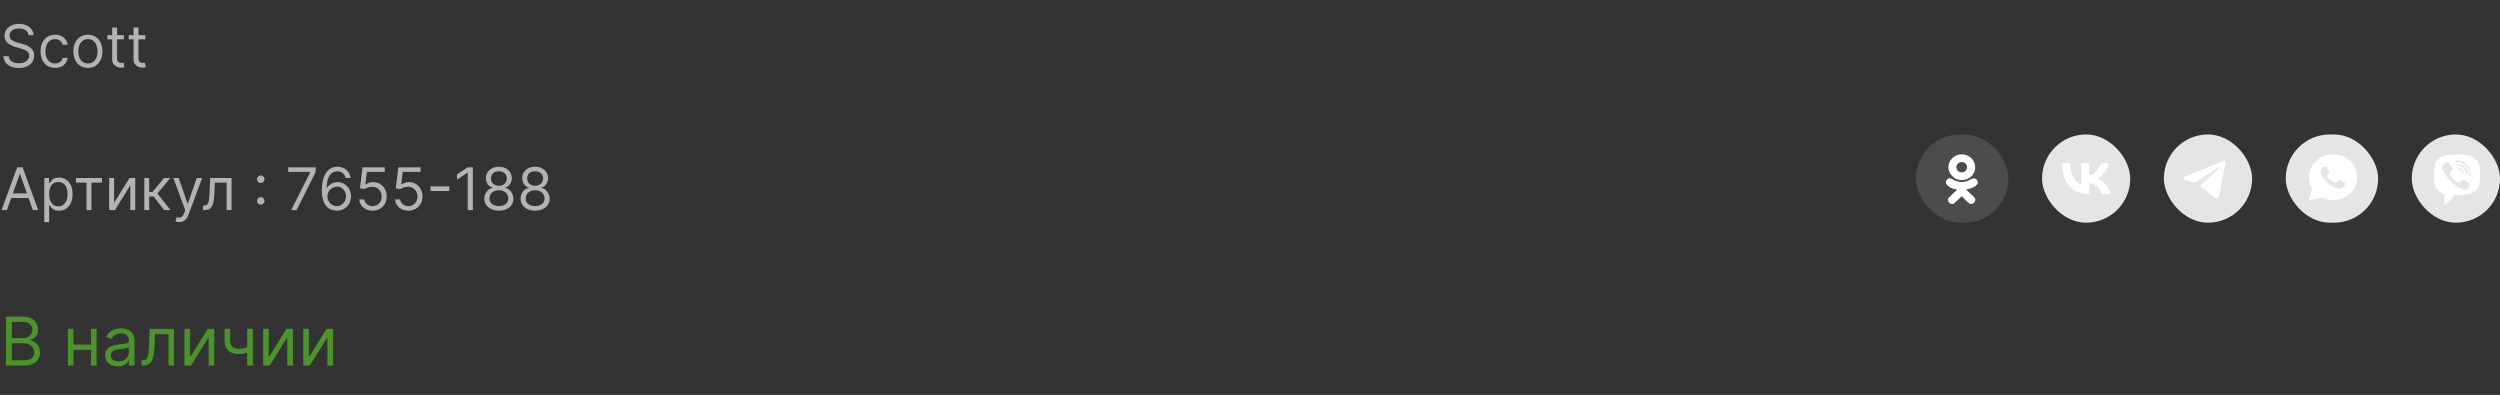 <svg width="595" height="94" viewBox="0 0 595 94" fill="none" xmlns="http://www.w3.org/2000/svg">
<rect x="0" y="0" width="595" height="94" fill="#333333" stroke="none"/>
<path d="M6.801 8.364C6.741 7.86 6.5 7.469 6.075 7.19C5.651 6.912 5.131 6.773 4.514 6.773C4.063 6.773 3.669 6.846 3.331 6.991C2.996 7.137 2.734 7.338 2.545 7.593C2.36 7.848 2.267 8.138 2.267 8.463C2.267 8.735 2.332 8.969 2.461 9.164C2.594 9.356 2.763 9.517 2.968 9.646C3.174 9.772 3.389 9.877 3.614 9.96C3.84 10.039 4.047 10.104 4.236 10.153L5.27 10.432C5.535 10.501 5.83 10.598 6.155 10.72C6.483 10.843 6.796 11.01 7.094 11.222C7.396 11.431 7.645 11.7 7.84 12.028C8.036 12.356 8.134 12.758 8.134 13.236C8.134 13.786 7.989 14.283 7.701 14.727C7.416 15.171 6.998 15.524 6.448 15.786C5.901 16.048 5.237 16.179 4.455 16.179C3.725 16.179 3.094 16.061 2.56 15.826C2.03 15.591 1.612 15.262 1.308 14.842C1.006 14.421 0.835 13.932 0.795 13.375H2.068C2.101 13.759 2.231 14.078 2.456 14.329C2.685 14.578 2.973 14.764 3.321 14.886C3.672 15.006 4.05 15.065 4.455 15.065C4.925 15.065 5.348 14.989 5.722 14.837C6.097 14.681 6.393 14.465 6.612 14.19C6.831 13.912 6.94 13.587 6.94 13.216C6.94 12.878 6.846 12.603 6.657 12.391C6.468 12.178 6.219 12.006 5.911 11.874C5.603 11.741 5.27 11.625 4.912 11.526L3.659 11.168C2.864 10.939 2.234 10.613 1.77 10.188C1.306 9.764 1.074 9.209 1.074 8.523C1.074 7.953 1.228 7.455 1.536 7.031C1.848 6.604 2.265 6.272 2.789 6.037C3.316 5.798 3.904 5.679 4.554 5.679C5.21 5.679 5.794 5.797 6.304 6.032C6.814 6.264 7.219 6.582 7.517 6.987C7.819 7.391 7.978 7.85 7.994 8.364H6.801ZM13.104 16.159C12.388 16.159 11.771 15.99 11.254 15.652C10.737 15.314 10.34 14.848 10.061 14.255C9.783 13.662 9.644 12.984 9.644 12.222C9.644 11.446 9.786 10.762 10.071 10.168C10.36 9.572 10.761 9.106 11.274 8.771C11.791 8.433 12.395 8.264 13.084 8.264C13.621 8.264 14.105 8.364 14.536 8.562C14.967 8.761 15.319 9.04 15.595 9.398C15.87 9.756 16.04 10.173 16.107 10.651H14.933C14.844 10.303 14.645 9.994 14.337 9.726C14.032 9.454 13.621 9.318 13.104 9.318C12.646 9.318 12.245 9.438 11.901 9.676C11.559 9.911 11.293 10.245 11.1 10.675C10.911 11.103 10.817 11.605 10.817 12.182C10.817 12.772 10.91 13.286 11.095 13.723C11.284 14.161 11.549 14.5 11.891 14.742C12.236 14.984 12.64 15.105 13.104 15.105C13.409 15.105 13.685 15.052 13.934 14.946C14.183 14.84 14.393 14.688 14.566 14.489C14.738 14.29 14.861 14.051 14.933 13.773H16.107C16.04 14.223 15.876 14.63 15.614 14.991C15.356 15.349 15.013 15.634 14.585 15.846C14.161 16.055 13.667 16.159 13.104 16.159ZM20.924 16.159C20.235 16.159 19.63 15.995 19.11 15.667C18.593 15.339 18.188 14.88 17.896 14.29C17.608 13.7 17.464 13.01 17.464 12.222C17.464 11.426 17.608 10.732 17.896 10.139C18.188 9.545 18.593 9.085 19.11 8.756C19.63 8.428 20.235 8.264 20.924 8.264C21.614 8.264 22.217 8.428 22.734 8.756C23.254 9.085 23.659 9.545 23.947 10.139C24.239 10.732 24.384 11.426 24.384 12.222C24.384 13.01 24.239 13.7 23.947 14.29C23.659 14.88 23.254 15.339 22.734 15.667C22.217 15.995 21.614 16.159 20.924 16.159ZM20.924 15.105C21.448 15.105 21.879 14.971 22.217 14.702C22.555 14.434 22.805 14.081 22.968 13.643C23.13 13.206 23.211 12.732 23.211 12.222C23.211 11.711 23.13 11.236 22.968 10.795C22.805 10.354 22.555 9.998 22.217 9.726C21.879 9.454 21.448 9.318 20.924 9.318C20.401 9.318 19.97 9.454 19.632 9.726C19.294 9.998 19.043 10.354 18.881 10.795C18.718 11.236 18.637 11.711 18.637 12.222C18.637 12.732 18.718 13.206 18.881 13.643C19.043 14.081 19.294 14.434 19.632 14.702C19.97 14.971 20.401 15.105 20.924 15.105ZM29.496 8.364V9.358H25.539V8.364H29.496ZM26.692 6.534H27.866V13.812C27.866 14.144 27.914 14.393 28.01 14.558C28.109 14.721 28.235 14.83 28.388 14.886C28.544 14.939 28.708 14.966 28.88 14.966C29.009 14.966 29.115 14.959 29.198 14.946C29.281 14.93 29.347 14.916 29.397 14.906L29.636 15.96C29.556 15.99 29.445 16.02 29.303 16.05C29.16 16.083 28.979 16.099 28.761 16.099C28.429 16.099 28.104 16.028 27.786 15.886C27.471 15.743 27.209 15.526 27.001 15.234C26.795 14.943 26.692 14.575 26.692 14.131V6.534ZM34.582 8.364V9.358H30.625V8.364H34.582ZM31.778 6.534H32.952V13.812C32.952 14.144 33 14.393 33.096 14.558C33.195 14.721 33.321 14.83 33.474 14.886C33.63 14.939 33.794 14.966 33.966 14.966C34.095 14.966 34.201 14.959 34.284 14.946C34.367 14.93 34.433 14.916 34.483 14.906L34.722 15.96C34.642 15.99 34.531 16.02 34.389 16.05C34.246 16.083 34.065 16.099 33.847 16.099C33.515 16.099 33.19 16.028 32.872 15.886C32.557 15.743 32.295 15.526 32.087 15.234C31.881 14.943 31.778 14.575 31.778 14.131V6.534Z" fill="#B3B3B3"/>
<path d="M1.651 50H0.358L4.097 39.818H5.369L9.108 50H7.815L4.773 41.429H4.693L1.651 50ZM2.128 46.023H7.338V47.117H2.128V46.023ZM10.535 52.864V42.364H11.668V43.577H11.807C11.894 43.444 12.013 43.275 12.165 43.07C12.321 42.861 12.543 42.675 12.832 42.513C13.123 42.347 13.518 42.264 14.015 42.264C14.658 42.264 15.225 42.425 15.715 42.746C16.206 43.068 16.588 43.524 16.864 44.114C17.139 44.704 17.276 45.4 17.276 46.202C17.276 47.01 17.139 47.711 16.864 48.305C16.588 48.895 16.207 49.352 15.72 49.677C15.233 49.998 14.671 50.159 14.035 50.159C13.544 50.159 13.152 50.078 12.857 49.916C12.562 49.75 12.335 49.562 12.175 49.354C12.016 49.142 11.894 48.966 11.807 48.827H11.708V52.864H10.535ZM11.688 46.182C11.688 46.758 11.773 47.267 11.942 47.708C12.111 48.146 12.358 48.489 12.682 48.737C13.007 48.983 13.405 49.105 13.876 49.105C14.366 49.105 14.776 48.976 15.104 48.717C15.435 48.456 15.684 48.104 15.849 47.663C16.018 47.219 16.103 46.725 16.103 46.182C16.103 45.645 16.02 45.161 15.854 44.73C15.692 44.296 15.445 43.953 15.114 43.701C14.786 43.446 14.373 43.318 13.876 43.318C13.398 43.318 12.997 43.439 12.673 43.681C12.348 43.92 12.102 44.255 11.937 44.685C11.771 45.113 11.688 45.612 11.688 46.182ZM18.068 43.457V42.364H24.273V43.457H21.767V50H20.594V43.457H18.068ZM27.157 48.27L30.836 42.364H32.189V50H31.015V44.094L27.356 50H25.984V42.364H27.157V48.27ZM34.337 50V42.364H35.511V45.685H36.286L39.031 42.364H40.542L37.46 46.043L40.582 50H39.071L36.565 46.778H35.511V50H34.337ZM42.613 52.864C42.414 52.864 42.237 52.847 42.081 52.814C41.925 52.784 41.817 52.754 41.758 52.724L42.056 51.69C42.341 51.763 42.593 51.79 42.812 51.77C43.03 51.75 43.224 51.652 43.393 51.477C43.566 51.304 43.723 51.024 43.866 50.636L44.084 50.04L41.261 42.364H42.533L44.641 48.449H44.721L46.829 42.364H48.101L44.86 51.114C44.714 51.508 44.533 51.834 44.318 52.093C44.103 52.355 43.852 52.549 43.567 52.675C43.286 52.801 42.967 52.864 42.613 52.864ZM48.331 50V48.906H48.61C48.838 48.906 49.029 48.861 49.181 48.772C49.334 48.679 49.457 48.519 49.549 48.29C49.645 48.058 49.718 47.736 49.768 47.325C49.821 46.911 49.859 46.384 49.883 45.744L50.022 42.364H55.113V50H53.939V43.457H51.135L51.016 46.182C50.989 46.808 50.933 47.36 50.847 47.837C50.764 48.311 50.636 48.709 50.464 49.031C50.295 49.352 50.07 49.594 49.788 49.756C49.506 49.919 49.153 50 48.729 50H48.331ZM62.058 48.697C61.813 48.697 61.602 48.61 61.426 48.434C61.251 48.258 61.163 48.048 61.163 47.803C61.163 47.557 61.251 47.347 61.426 47.171C61.602 46.995 61.813 46.908 62.058 46.908C62.303 46.908 62.514 46.995 62.689 47.171C62.865 47.347 62.953 47.557 62.953 47.803C62.953 47.965 62.911 48.114 62.828 48.25C62.749 48.386 62.641 48.495 62.505 48.578C62.373 48.658 62.224 48.697 62.058 48.697ZM62.058 43.547C61.813 43.547 61.602 43.459 61.426 43.283C61.251 43.108 61.163 42.897 61.163 42.652C61.163 42.407 61.251 42.196 61.426 42.021C61.602 41.845 61.813 41.757 62.058 41.757C62.303 41.757 62.514 41.845 62.689 42.021C62.865 42.196 62.953 42.407 62.953 42.652C62.953 42.814 62.911 42.964 62.828 43.099C62.749 43.235 62.641 43.345 62.505 43.428C62.373 43.507 62.224 43.547 62.058 43.547ZM69.294 50L73.848 40.992V40.912H68.598V39.818H75.121V40.972L70.587 50H69.294ZM80.136 50.139C79.718 50.133 79.301 50.053 78.883 49.901C78.465 49.748 78.084 49.491 77.74 49.13C77.395 48.765 77.118 48.273 76.909 47.653C76.701 47.03 76.596 46.248 76.596 45.307C76.596 44.405 76.681 43.606 76.85 42.91C77.019 42.211 77.264 41.623 77.585 41.146C77.907 40.665 78.295 40.3 78.749 40.052C79.206 39.803 79.722 39.679 80.295 39.679C80.865 39.679 81.372 39.793 81.816 40.022C82.264 40.247 82.628 40.562 82.91 40.967C83.192 41.371 83.374 41.837 83.457 42.364H82.244C82.131 41.906 81.912 41.527 81.588 41.225C81.263 40.923 80.832 40.773 80.295 40.773C79.506 40.773 78.885 41.116 78.431 41.802C77.98 42.488 77.753 43.451 77.749 44.69H77.829C78.015 44.409 78.235 44.168 78.49 43.969C78.749 43.767 79.034 43.611 79.345 43.502C79.657 43.393 79.987 43.338 80.335 43.338C80.918 43.338 81.452 43.484 81.936 43.776C82.419 44.064 82.807 44.463 83.099 44.974C83.391 45.481 83.536 46.062 83.536 46.719C83.536 47.349 83.395 47.925 83.114 48.449C82.832 48.969 82.436 49.383 81.926 49.692C81.418 49.997 80.822 50.146 80.136 50.139ZM80.136 49.045C80.553 49.045 80.928 48.941 81.259 48.732C81.594 48.523 81.858 48.243 82.05 47.892C82.245 47.541 82.343 47.15 82.343 46.719C82.343 46.298 82.249 45.915 82.06 45.57C81.874 45.222 81.617 44.946 81.289 44.74C80.964 44.535 80.593 44.432 80.176 44.432C79.861 44.432 79.567 44.495 79.296 44.621C79.024 44.743 78.785 44.912 78.58 45.128C78.377 45.343 78.219 45.59 78.103 45.869C77.986 46.144 77.928 46.434 77.928 46.739C77.928 47.143 78.023 47.521 78.212 47.872C78.404 48.224 78.666 48.507 78.997 48.722C79.332 48.938 79.712 49.045 80.136 49.045ZM88.673 50.139C88.09 50.139 87.565 50.023 87.097 49.791C86.63 49.559 86.255 49.241 85.974 48.837C85.692 48.432 85.538 47.972 85.511 47.455H86.704C86.751 47.915 86.96 48.296 87.331 48.598C87.706 48.896 88.153 49.045 88.673 49.045C89.091 49.045 89.462 48.948 89.787 48.752C90.115 48.557 90.372 48.288 90.558 47.947C90.746 47.602 90.841 47.213 90.841 46.778C90.841 46.334 90.743 45.938 90.548 45.59C90.355 45.239 90.09 44.962 89.752 44.76C89.414 44.558 89.028 44.455 88.594 44.452C88.282 44.448 87.962 44.496 87.634 44.596C87.306 44.692 87.036 44.816 86.824 44.969L85.671 44.83L86.287 39.818H91.577V40.912H87.321L86.963 43.915H87.023C87.231 43.749 87.493 43.611 87.808 43.502C88.123 43.393 88.451 43.338 88.793 43.338C89.416 43.338 89.971 43.487 90.458 43.785C90.949 44.081 91.333 44.485 91.612 44.999C91.893 45.512 92.034 46.099 92.034 46.758C92.034 47.408 91.888 47.988 91.597 48.499C91.308 49.006 90.91 49.407 90.403 49.702C89.896 49.993 89.32 50.139 88.673 50.139ZM97.191 50.139C96.608 50.139 96.082 50.023 95.615 49.791C95.147 49.559 94.773 49.241 94.491 48.837C94.21 48.432 94.055 47.972 94.029 47.455H95.222C95.269 47.915 95.477 48.296 95.849 48.598C96.223 48.896 96.671 49.045 97.191 49.045C97.609 49.045 97.98 48.948 98.305 48.752C98.633 48.557 98.889 48.288 99.075 47.947C99.264 47.602 99.359 47.213 99.359 46.778C99.359 46.334 99.261 45.938 99.065 45.59C98.873 45.239 98.608 44.962 98.27 44.76C97.932 44.558 97.546 44.455 97.111 44.452C96.8 44.448 96.48 44.496 96.152 44.596C95.824 44.692 95.554 44.816 95.341 44.969L94.188 44.83L94.805 39.818H100.094V40.912H95.839L95.481 43.915H95.54C95.749 43.749 96.011 43.611 96.326 43.502C96.641 43.393 96.969 43.338 97.31 43.338C97.933 43.338 98.489 43.487 98.976 43.785C99.466 44.081 99.851 44.485 100.129 44.999C100.411 45.512 100.552 46.099 100.552 46.758C100.552 47.408 100.406 47.988 100.114 48.499C99.826 49.006 99.428 49.407 98.921 49.702C98.414 49.993 97.837 50.139 97.191 50.139ZM106.922 44.362V45.456H102.467V44.362H106.922ZM112.546 39.818V50H111.313V41.111H111.253L108.767 42.761V41.508L111.313 39.818H112.546ZM118.735 50.139C118.052 50.139 117.449 50.018 116.926 49.776C116.405 49.531 115.999 49.195 115.708 48.767C115.416 48.336 115.272 47.846 115.275 47.295C115.272 46.865 115.356 46.467 115.529 46.102C115.701 45.734 115.936 45.428 116.235 45.182C116.536 44.934 116.873 44.776 117.244 44.71V44.651C116.757 44.525 116.369 44.251 116.08 43.83C115.792 43.406 115.65 42.924 115.653 42.383C115.65 41.867 115.78 41.404 116.046 40.996C116.311 40.589 116.675 40.267 117.139 40.032C117.607 39.797 118.139 39.679 118.735 39.679C119.325 39.679 119.852 39.797 120.316 40.032C120.78 40.267 121.145 40.589 121.41 40.996C121.678 41.404 121.814 41.867 121.818 42.383C121.814 42.924 121.667 43.406 121.375 43.83C121.087 44.251 120.704 44.525 120.227 44.651V44.71C120.595 44.776 120.926 44.934 121.221 45.182C121.516 45.428 121.751 45.734 121.927 46.102C122.103 46.467 122.192 46.865 122.195 47.295C122.192 47.846 122.043 48.336 121.748 48.767C121.456 49.195 121.05 49.531 120.53 49.776C120.013 50.018 119.415 50.139 118.735 50.139ZM118.735 49.045C119.196 49.045 119.594 48.971 119.928 48.822C120.263 48.673 120.522 48.462 120.704 48.19C120.886 47.919 120.979 47.6 120.982 47.236C120.979 46.851 120.88 46.512 120.684 46.217C120.489 45.922 120.222 45.69 119.884 45.521C119.549 45.352 119.166 45.267 118.735 45.267C118.301 45.267 117.913 45.352 117.572 45.521C117.234 45.69 116.967 45.922 116.771 46.217C116.579 46.512 116.485 46.851 116.488 47.236C116.485 47.6 116.573 47.919 116.752 48.19C116.934 48.462 117.194 48.673 117.532 48.822C117.87 48.971 118.271 49.045 118.735 49.045ZM118.735 44.213C119.1 44.213 119.423 44.14 119.705 43.994C119.99 43.849 120.213 43.645 120.376 43.383C120.538 43.121 120.621 42.814 120.624 42.463C120.621 42.118 120.54 41.818 120.381 41.563C120.222 41.305 120.001 41.106 119.72 40.967C119.438 40.824 119.11 40.753 118.735 40.753C118.354 40.753 118.021 40.824 117.736 40.967C117.451 41.106 117.231 41.305 117.075 41.563C116.919 41.818 116.843 42.118 116.846 42.463C116.843 42.814 116.921 43.121 117.08 43.383C117.242 43.645 117.466 43.849 117.751 43.994C118.036 44.14 118.364 44.213 118.735 44.213ZM127.362 50.139C126.679 50.139 126.076 50.018 125.553 49.776C125.032 49.531 124.626 49.195 124.335 48.767C124.043 48.336 123.899 47.846 123.902 47.295C123.899 46.865 123.983 46.467 124.156 46.102C124.328 45.734 124.563 45.428 124.862 45.182C125.163 44.934 125.5 44.776 125.871 44.71V44.651C125.384 44.525 124.996 44.251 124.707 43.83C124.419 43.406 124.277 42.924 124.28 42.383C124.277 41.867 124.407 41.404 124.673 40.996C124.938 40.589 125.302 40.267 125.766 40.032C126.234 39.797 126.766 39.679 127.362 39.679C127.952 39.679 128.479 39.797 128.943 40.032C129.407 40.267 129.772 40.589 130.037 40.996C130.305 41.404 130.441 41.867 130.445 42.383C130.441 42.924 130.294 43.406 130.002 43.83C129.714 44.251 129.331 44.525 128.854 44.651V44.71C129.222 44.776 129.553 44.934 129.848 45.182C130.143 45.428 130.378 45.734 130.554 46.102C130.73 46.467 130.819 46.865 130.822 47.295C130.819 47.846 130.67 48.336 130.375 48.767C130.083 49.195 129.677 49.531 129.157 49.776C128.64 50.018 128.042 50.139 127.362 50.139ZM127.362 49.045C127.823 49.045 128.221 48.971 128.555 48.822C128.89 48.673 129.149 48.462 129.331 48.19C129.513 47.919 129.606 47.6 129.609 47.236C129.606 46.851 129.507 46.512 129.311 46.217C129.116 45.922 128.849 45.69 128.511 45.521C128.176 45.352 127.793 45.267 127.362 45.267C126.928 45.267 126.54 45.352 126.199 45.521C125.861 45.69 125.594 45.922 125.398 46.217C125.206 46.512 125.112 46.851 125.115 47.236C125.112 47.6 125.2 47.919 125.379 48.19C125.561 48.462 125.821 48.673 126.159 48.822C126.497 48.971 126.898 49.045 127.362 49.045ZM127.362 44.213C127.727 44.213 128.05 44.14 128.332 43.994C128.617 43.849 128.84 43.645 129.003 43.383C129.165 43.121 129.248 42.814 129.251 42.463C129.248 42.118 129.167 41.818 129.008 41.563C128.849 41.305 128.628 41.106 128.347 40.967C128.065 40.824 127.737 40.753 127.362 40.753C126.981 40.753 126.648 40.824 126.363 40.967C126.078 41.106 125.857 41.305 125.702 41.563C125.546 41.818 125.47 42.118 125.473 42.463C125.47 42.814 125.548 43.121 125.707 43.383C125.869 43.645 126.093 43.849 126.378 43.994C126.663 44.14 126.991 44.213 127.362 44.213Z" fill="#B3B3B3"/>
<rect x="456" y="32" width="22" height="21" rx="10.5" fill="#4C4C4C"/>
<path d="M470.431 43.966C470.72 43.691 470.761 43.297 470.514 42.904C470.307 42.589 469.936 42.431 469.524 42.51C469.359 42.55 469.194 42.628 469.029 42.746C467.751 43.573 466.02 43.533 464.742 42.707C464.659 42.668 464.577 42.628 464.494 42.589C464.041 42.392 463.587 42.471 463.34 42.864C463.051 43.258 463.092 43.691 463.463 44.045C463.546 44.124 463.628 44.163 463.67 44.242L463.711 44.281C464.288 44.714 464.989 44.99 465.896 45.108L465.36 45.619C464.906 46.052 464.412 46.524 463.958 46.957C463.835 47.075 463.67 47.272 463.67 47.548C463.67 47.902 463.876 48.256 464.247 48.413C464.37 48.492 464.494 48.492 464.618 48.492C464.824 48.492 465.071 48.413 465.236 48.217C465.855 47.626 466.349 47.154 466.844 46.682C466.885 46.642 466.885 46.642 466.885 46.642C466.885 46.642 466.927 46.642 466.927 46.682C467.256 47.036 467.628 47.351 467.957 47.705C468.122 47.862 468.287 48.02 468.452 48.177C468.658 48.374 468.823 48.453 469.071 48.453C469.442 48.492 469.854 48.256 470.019 47.902C470.184 47.587 470.101 47.193 469.813 46.957C469.4 46.564 468.988 46.131 468.535 45.737L467.834 45.068C468.205 45.029 468.617 44.95 468.988 44.793C469.607 44.596 470.06 44.321 470.431 43.966Z" fill="white"/>
<path d="M466.885 42.864C468.658 42.864 470.101 41.526 470.101 39.834C470.101 39.008 469.771 38.221 469.153 37.63C468.535 37.04 467.751 36.725 466.927 36.725C465.154 36.725 463.752 38.102 463.711 39.755C463.711 40.582 464.041 41.33 464.659 41.92C465.236 42.55 466.02 42.864 466.885 42.864ZM465.978 38.929C466.226 38.693 466.556 38.575 466.885 38.575C467.628 38.575 468.164 39.126 468.164 39.795C468.164 40.503 467.586 41.015 466.885 41.015C466.143 41.015 465.607 40.464 465.607 39.795C465.607 39.48 465.731 39.165 465.978 38.929Z" fill="white"/>
<path d="M470.431 43.966C470.72 43.691 470.761 43.297 470.514 42.904C470.307 42.589 469.936 42.431 469.524 42.51C469.359 42.55 469.194 42.628 469.029 42.746C467.751 43.573 466.02 43.533 464.742 42.707C464.659 42.668 464.577 42.628 464.494 42.589C464.041 42.392 463.587 42.471 463.34 42.864C463.051 43.258 463.092 43.691 463.463 44.045C463.546 44.124 463.628 44.163 463.67 44.242L463.711 44.281C464.288 44.714 464.989 44.99 465.896 45.108L465.36 45.619C464.906 46.052 464.412 46.524 463.958 46.957C463.835 47.075 463.67 47.272 463.67 47.548C463.67 47.902 463.876 48.256 464.247 48.413C464.37 48.492 464.494 48.492 464.618 48.492C464.824 48.492 465.071 48.413 465.236 48.217C465.855 47.626 466.349 47.154 466.844 46.682C466.885 46.642 466.885 46.642 466.885 46.642C466.885 46.642 466.927 46.642 466.927 46.682C467.256 47.036 467.628 47.351 467.957 47.705C468.122 47.862 468.287 48.02 468.452 48.177C468.658 48.374 468.823 48.453 469.071 48.453C469.442 48.492 469.854 48.256 470.019 47.902C470.184 47.587 470.101 47.193 469.813 46.957C469.4 46.564 468.988 46.131 468.535 45.737L467.834 45.068C468.205 45.029 468.617 44.95 468.988 44.793C469.607 44.596 470.06 44.321 470.431 43.966Z" fill="white"/>
<rect x="486" y="32" width="21" height="21" rx="10.5" fill="#E5E5E5"/>
<path d="M497.015 46.175C493.069 46.175 490.818 43.416 490.725 38.825H492.701C492.766 42.195 494.224 43.622 495.378 43.916V38.825H497.239V41.731C498.379 41.606 499.576 40.282 499.98 38.825H501.842C501.69 39.581 501.386 40.296 500.95 40.926C500.515 41.557 499.956 42.089 499.31 42.489C500.031 42.855 500.669 43.372 501.18 44.008C501.691 44.643 502.064 45.382 502.275 46.175H500.226C500.037 45.486 499.652 44.869 499.121 44.402C498.59 43.935 497.935 43.638 497.239 43.548V46.175H497.015Z" fill="white"/>
<rect x="515" y="32" width="21" height="21" rx="10.5" fill="#E5E5E5"/>
<path d="M529.7 38.616L528.122 46.853C528.122 46.853 527.901 47.425 527.295 47.151L523.654 44.26L523.637 44.252C524.129 43.794 527.942 40.244 528.109 40.083C528.367 39.834 528.207 39.685 527.907 39.874L522.274 43.578L520.101 42.821C520.101 42.821 519.759 42.695 519.726 42.421C519.693 42.147 520.113 41.998 520.113 41.998L528.972 38.399C528.972 38.399 529.7 38.068 529.7 38.616Z" fill="white"/>
<rect x="544" y="32" width="22" height="21" rx="10.5" fill="#E5E5E5"/>
<path d="M559.36 38.333C558.273 37.299 556.824 36.725 555.295 36.725C552.116 36.725 549.54 39.175 549.54 42.199C549.54 43.156 549.822 44.113 550.305 44.917L549.5 47.75L552.559 46.984C553.404 47.406 554.329 47.635 555.295 47.635C558.474 47.635 561.05 45.185 561.05 42.161C561.01 40.745 560.446 39.367 559.36 38.333ZM558.072 44.152C557.951 44.458 557.388 44.764 557.106 44.802C556.865 44.841 556.543 44.841 556.221 44.764C556.02 44.688 555.738 44.611 555.416 44.458C553.967 43.884 553.041 42.506 552.961 42.391C552.88 42.314 552.357 41.663 552.357 40.974C552.357 40.285 552.72 39.979 552.84 39.826C552.961 39.673 553.122 39.673 553.243 39.673C553.323 39.673 553.444 39.673 553.524 39.673C553.605 39.673 553.726 39.635 553.846 39.902C553.967 40.17 554.249 40.859 554.289 40.898C554.329 40.974 554.329 41.051 554.289 41.127C554.249 41.204 554.209 41.281 554.128 41.357C554.048 41.434 553.967 41.548 553.927 41.587C553.846 41.663 553.766 41.74 553.846 41.855C553.927 42.008 554.209 42.429 554.651 42.812C555.215 43.271 555.657 43.424 555.818 43.501C555.979 43.577 556.06 43.539 556.14 43.463C556.221 43.386 556.502 43.08 556.583 42.927C556.663 42.773 556.784 42.812 556.905 42.85C557.026 42.888 557.75 43.233 557.871 43.309C558.032 43.386 558.112 43.424 558.152 43.463C558.193 43.577 558.193 43.845 558.072 44.152Z" fill="white"/>
<rect x="574" y="32" width="21" height="21" rx="10.5" fill="#E5E5E5"/>
<path d="M587.783 37.012C585.782 36.63 583.704 36.63 581.703 37.012C580.818 37.203 579.702 38.273 579.51 39.114C579.163 40.757 579.163 42.438 579.51 44.081C579.741 44.922 580.857 45.992 581.703 46.183C581.742 46.183 581.78 46.221 581.78 46.26V48.667C581.78 48.782 581.934 48.858 582.011 48.743L583.166 47.559C583.166 47.559 584.089 46.603 584.243 46.45C584.243 46.45 584.281 46.412 584.32 46.412C585.474 46.451 586.667 46.336 587.822 46.145C588.707 45.954 589.823 44.884 590.015 44.043C590.362 42.4 590.362 40.718 590.015 39.075C589.784 38.273 588.668 37.203 587.783 37.012ZM587.822 44.196C587.629 44.578 587.398 44.884 587.014 45.075C586.898 45.113 586.783 45.151 586.667 45.19C586.513 45.151 586.398 45.113 586.283 45.075C585.051 44.578 583.897 43.89 582.973 42.897C582.473 42.323 582.05 41.674 581.703 40.986C581.549 40.642 581.395 40.336 581.28 39.992C581.164 39.687 581.357 39.381 581.549 39.152C581.742 38.922 581.973 38.77 582.242 38.655C582.434 38.54 582.627 38.617 582.781 38.77C583.089 39.152 583.396 39.534 583.627 39.954C583.781 40.222 583.743 40.527 583.473 40.718C583.396 40.757 583.358 40.795 583.281 40.871C583.242 40.91 583.166 40.948 583.127 41.024C583.05 41.139 583.05 41.254 583.089 41.368C583.396 42.247 583.974 42.935 584.859 43.317C585.013 43.393 585.128 43.432 585.32 43.432C585.59 43.393 585.705 43.088 585.898 42.935C586.09 42.782 586.321 42.782 586.552 42.897C586.744 43.011 586.937 43.164 587.168 43.317C587.36 43.47 587.552 43.584 587.745 43.737C587.86 43.814 587.899 44.005 587.822 44.196ZM586.206 41.33C586.129 41.33 586.167 41.33 586.206 41.33C586.052 41.33 586.013 41.254 585.975 41.139C585.975 41.062 585.975 40.948 585.936 40.871C585.898 40.718 585.821 40.566 585.667 40.451C585.59 40.413 585.513 40.374 585.436 40.336C585.32 40.298 585.244 40.298 585.128 40.298C585.013 40.26 584.974 40.184 584.974 40.069C584.974 39.992 585.09 39.916 585.167 39.916C585.782 39.954 586.244 40.298 586.321 41.024C586.321 41.062 586.321 41.139 586.321 41.177C586.321 41.254 586.283 41.33 586.206 41.33ZM585.821 39.648C585.628 39.572 585.436 39.496 585.205 39.457C585.128 39.457 585.013 39.419 584.936 39.419C584.82 39.419 584.743 39.343 584.782 39.228C584.782 39.114 584.859 39.037 584.974 39.075C585.359 39.114 585.705 39.19 586.052 39.343C586.744 39.687 587.129 40.26 587.245 41.024C587.245 41.062 587.245 41.101 587.245 41.139C587.245 41.215 587.245 41.292 587.245 41.406C587.245 41.444 587.245 41.483 587.245 41.521C587.206 41.674 586.937 41.712 586.898 41.521C586.898 41.483 586.86 41.406 586.86 41.368C586.86 41.024 586.783 40.68 586.629 40.374C586.398 40.031 586.129 39.801 585.821 39.648ZM587.899 41.941C587.783 41.941 587.706 41.827 587.706 41.712C587.706 41.483 587.668 41.254 587.629 41.024C587.475 39.801 586.475 38.808 585.282 38.617C585.09 38.578 584.897 38.578 584.743 38.54C584.628 38.54 584.474 38.54 584.435 38.387C584.397 38.273 584.512 38.158 584.628 38.158C584.666 38.158 584.705 38.158 584.705 38.158C584.782 38.158 586.283 38.196 584.705 38.158C586.321 38.196 587.668 39.266 587.937 40.871C587.976 41.139 588.014 41.406 588.014 41.712C588.091 41.827 588.014 41.941 587.899 41.941Z" fill="white"/>
<path d="M1.409 87V75.364H5.477C6.288 75.364 6.956 75.504 7.483 75.784C8.009 76.061 8.402 76.434 8.659 76.903C8.917 77.369 9.045 77.886 9.045 78.454C9.045 78.954 8.956 79.367 8.778 79.693C8.604 80.019 8.373 80.276 8.085 80.466C7.801 80.655 7.492 80.796 7.159 80.886V81C7.515 81.023 7.873 81.148 8.233 81.375C8.593 81.602 8.894 81.928 9.136 82.352C9.379 82.776 9.5 83.296 9.5 83.909C9.5 84.492 9.367 85.017 9.102 85.483C8.837 85.949 8.419 86.318 7.847 86.591C7.275 86.864 6.53 87 5.614 87H1.409ZM2.818 85.75H5.614C6.534 85.75 7.188 85.572 7.574 85.216C7.964 84.856 8.159 84.421 8.159 83.909C8.159 83.515 8.059 83.151 7.858 82.818C7.657 82.481 7.371 82.212 7 82.011C6.629 81.807 6.189 81.704 5.682 81.704H2.818V85.75ZM2.818 80.477H5.432C5.856 80.477 6.239 80.394 6.58 80.227C6.924 80.061 7.197 79.826 7.398 79.523C7.602 79.22 7.705 78.864 7.705 78.454C7.705 77.943 7.527 77.51 7.17 77.153C6.814 76.794 6.25 76.614 5.477 76.614H2.818V80.477ZM21.974 82.023V83.273H17.156V82.023H21.974ZM17.474 78.273V87H16.134V78.273H17.474ZM22.997 78.273V87H21.656V78.273H22.997ZM28.014 87.204C27.461 87.204 26.959 87.1 26.509 86.892C26.058 86.68 25.7 86.375 25.435 85.977C25.169 85.576 25.037 85.091 25.037 84.523C25.037 84.023 25.135 83.617 25.332 83.307C25.529 82.992 25.793 82.746 26.122 82.568C26.452 82.39 26.815 82.258 27.213 82.171C27.615 82.079 28.018 82.008 28.423 81.954C28.954 81.886 29.384 81.835 29.713 81.801C30.046 81.763 30.289 81.701 30.44 81.614C30.596 81.526 30.673 81.375 30.673 81.159V81.114C30.673 80.553 30.52 80.117 30.213 79.807C29.91 79.496 29.45 79.341 28.832 79.341C28.192 79.341 27.69 79.481 27.327 79.761C26.963 80.042 26.707 80.341 26.56 80.659L25.287 80.204C25.514 79.674 25.817 79.261 26.196 78.966C26.579 78.667 26.995 78.458 27.446 78.341C27.901 78.22 28.348 78.159 28.787 78.159C29.067 78.159 29.389 78.193 29.753 78.261C30.12 78.326 30.474 78.46 30.815 78.665C31.16 78.869 31.446 79.178 31.673 79.591C31.901 80.004 32.014 80.557 32.014 81.25V87H30.673V85.818H30.605C30.514 86.008 30.363 86.21 30.151 86.426C29.938 86.642 29.656 86.826 29.304 86.977C28.952 87.129 28.522 87.204 28.014 87.204ZM28.219 86C28.749 86 29.196 85.896 29.56 85.688C29.927 85.479 30.204 85.21 30.389 84.881C30.579 84.551 30.673 84.204 30.673 83.841V82.614C30.616 82.682 30.491 82.744 30.298 82.801C30.109 82.854 29.889 82.901 29.639 82.943C29.393 82.981 29.152 83.015 28.918 83.046C28.687 83.072 28.499 83.095 28.355 83.114C28.007 83.159 27.681 83.233 27.378 83.335C27.079 83.434 26.836 83.583 26.651 83.784C26.469 83.981 26.378 84.25 26.378 84.591C26.378 85.057 26.55 85.409 26.895 85.648C27.243 85.883 27.685 86 28.219 86ZM33.689 87V85.75H34.007C34.269 85.75 34.486 85.699 34.66 85.597C34.835 85.49 34.975 85.307 35.081 85.046C35.191 84.78 35.274 84.413 35.331 83.943C35.392 83.47 35.435 82.867 35.462 82.136L35.621 78.273H41.439V87H40.098V79.523H36.894L36.757 82.636C36.727 83.352 36.662 83.983 36.564 84.528C36.469 85.07 36.323 85.525 36.126 85.892C35.933 86.26 35.676 86.536 35.354 86.722C35.032 86.907 34.628 87 34.144 87H33.689ZM45.24 85.023L49.445 78.273H50.99V87H49.649V80.25L45.467 87H43.899V78.273H45.24V85.023ZM60.173 78.273V87H58.832V78.273H60.173ZM59.651 82.432V83.682C59.347 83.796 59.046 83.896 58.747 83.983C58.448 84.066 58.133 84.133 57.804 84.182C57.474 84.227 57.113 84.25 56.719 84.25C55.73 84.25 54.937 83.983 54.338 83.449C53.743 82.915 53.446 82.114 53.446 81.046V78.25H54.787V81.046C54.787 81.492 54.872 81.86 55.043 82.148C55.213 82.436 55.444 82.65 55.736 82.79C56.028 82.93 56.355 83 56.719 83C57.287 83 57.8 82.949 58.258 82.847C58.721 82.74 59.185 82.602 59.651 82.432ZM63.974 85.023L68.179 78.273H69.724V87H68.383V80.25L64.202 87H62.633V78.273H63.974V85.023ZM73.521 85.023L77.726 78.273H79.271V87H77.93V80.25L73.749 87H72.18V78.273H73.521V85.023Z" fill="#4D932C"/>
</svg>
